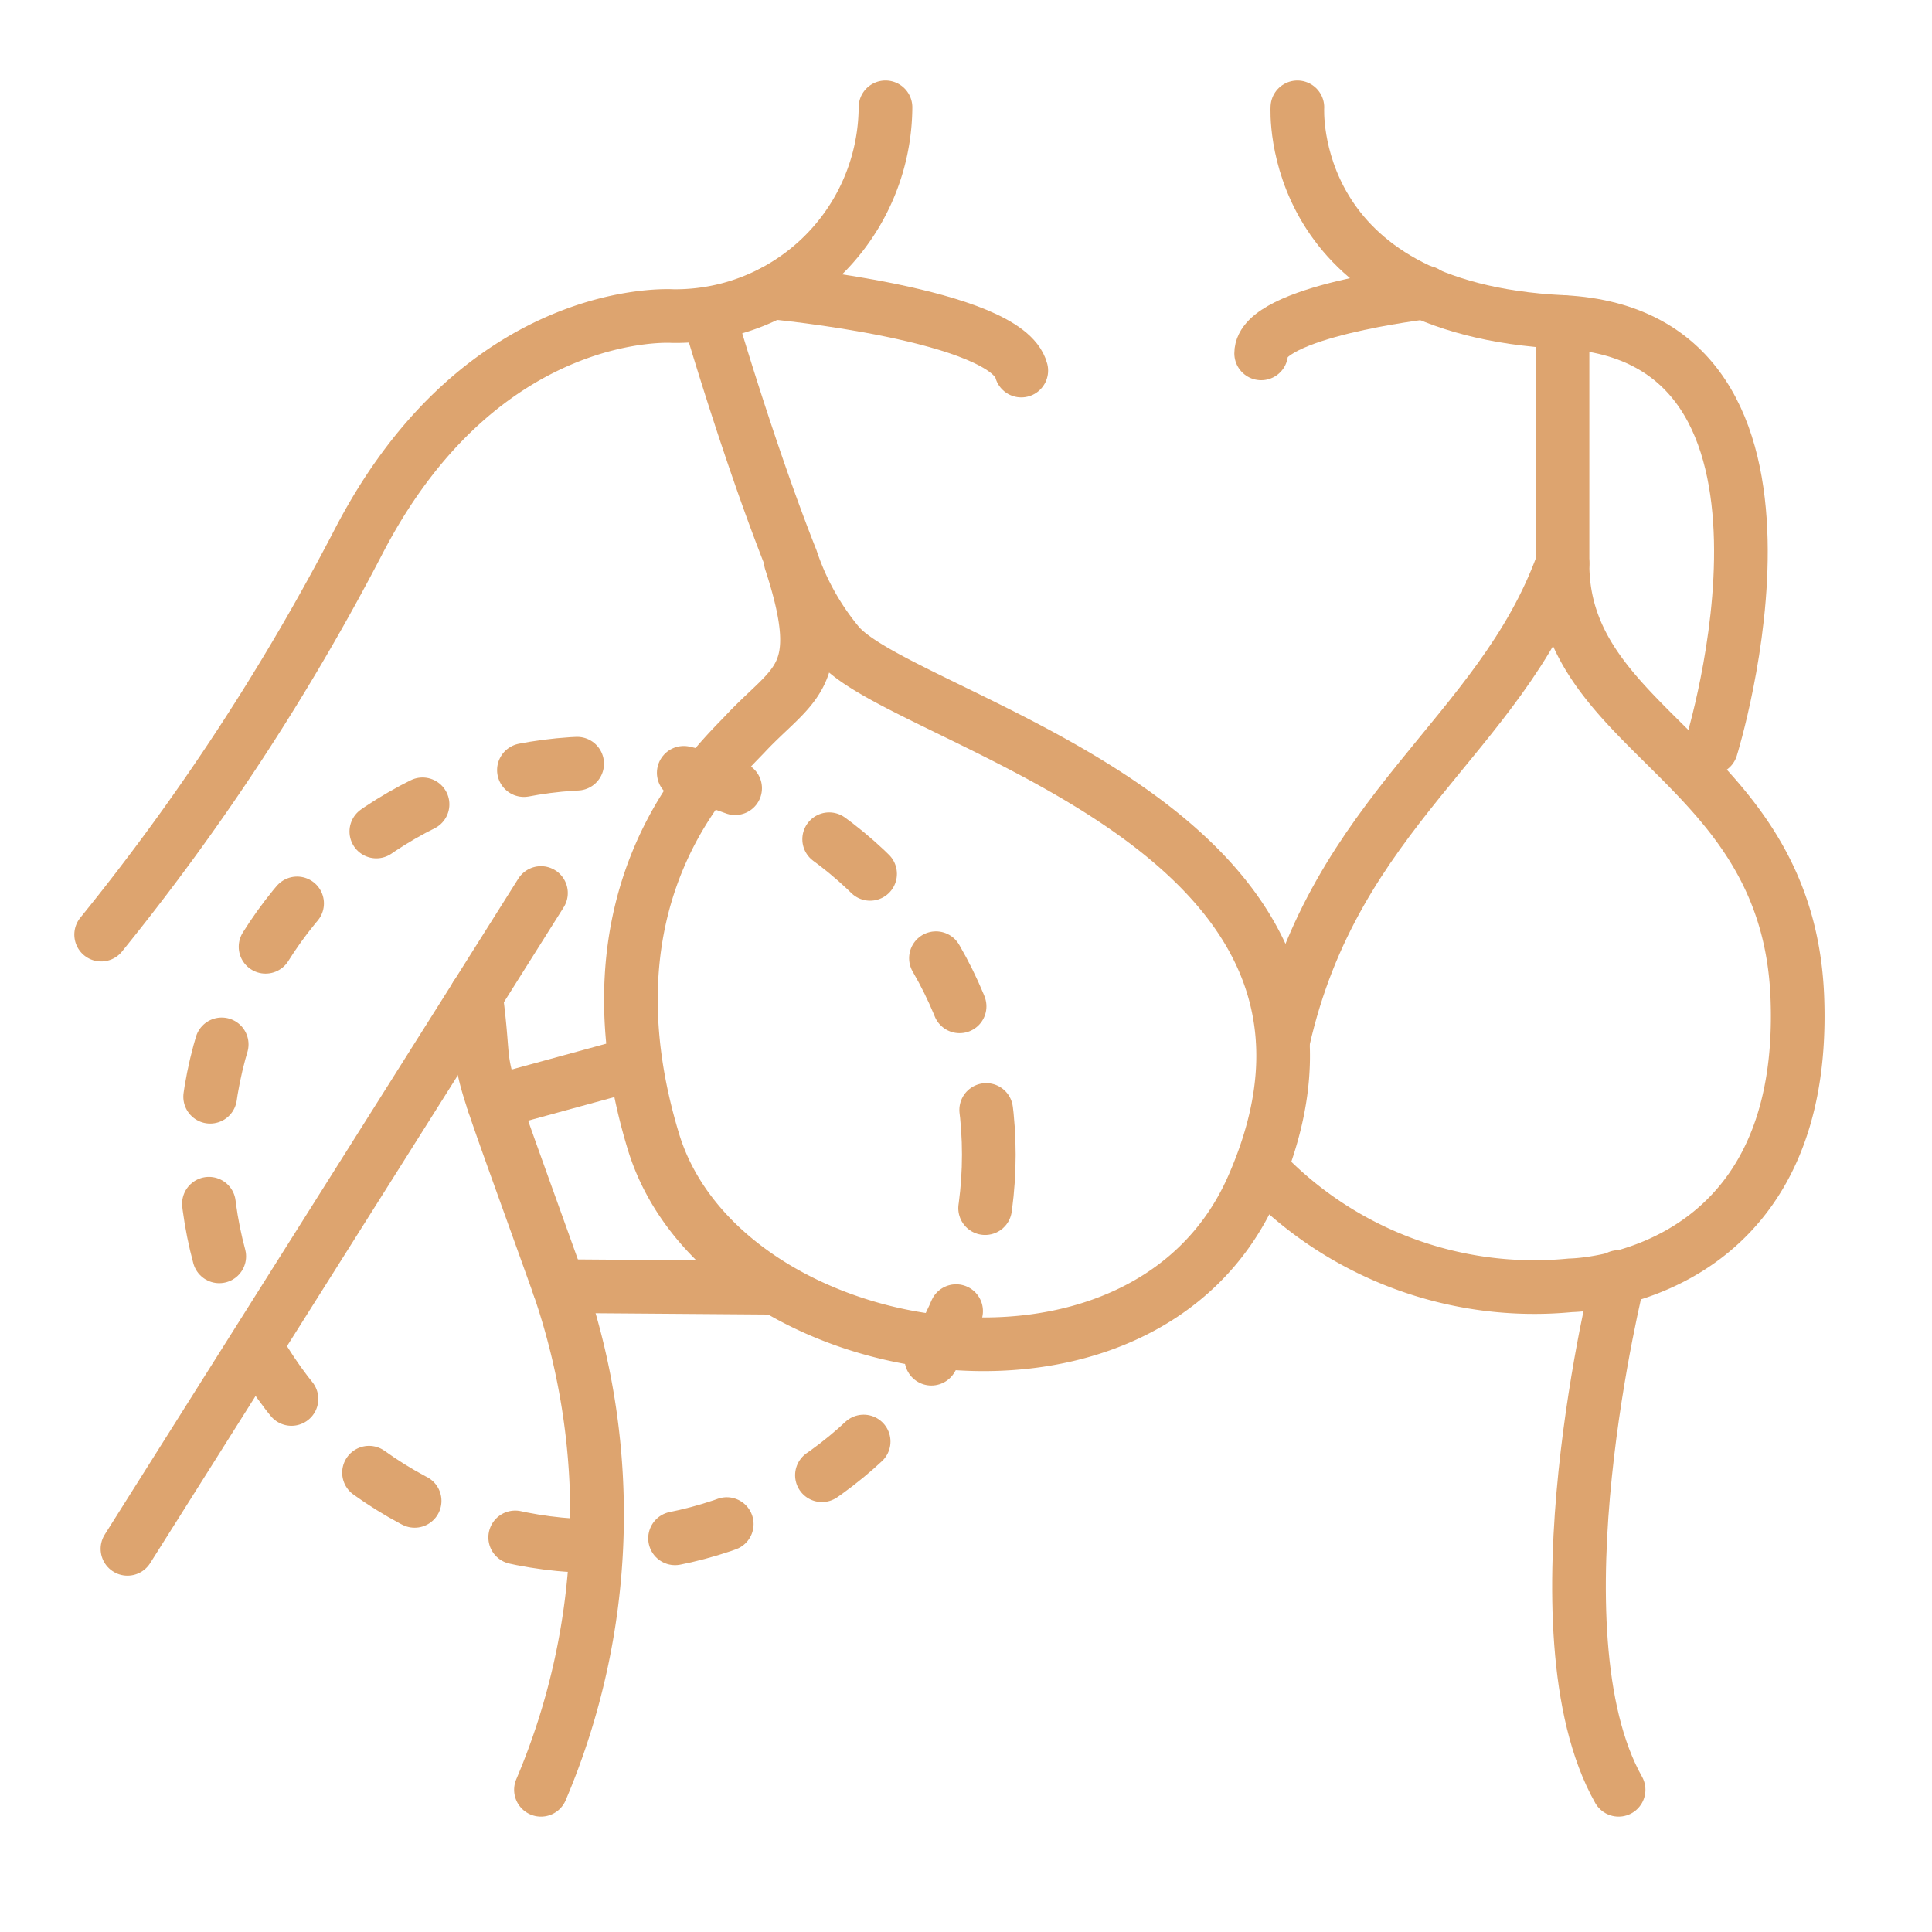 <svg xmlns="http://www.w3.org/2000/svg" viewBox="0 0 72 72"><defs><style>.a,.b{fill:none;stroke:#dda46f;stroke-linecap:round;stroke-linejoin:round;stroke-width:2px;}.b{stroke-dasharray:2 4;}</style></defs><path class="a" d="M3.77,34.83a86.64,86.64,0,0,0,9.62-14.7c4.61-8.84,11.68-8.35,11.68-8.35A7.83,7.83,0,0,0,33,4"/><polyline class="a" points="4.75 57.72 17.25 37.9 20.16 33.28"/><path class="a" d="M20.16,66.7a26.21,26.21,0,0,0,.67-18.77c-3.58-10-2.57-6.85-3.09-10.81"/><path class="a" d="M60.32,47.59S57,60.8,60.32,66.7"/><path class="a" d="M48.35,4S47.9,11.5,58.23,12s5.54,15.87,5.54,15.87"/><path class="a" d="M53.12,10.9S47,11.61,47,13.17"/><path class="a" d="M28.79,10.9s8.72.81,9.27,2.91"/><path class="a" d="M26.49,12s1.44,4.92,3,8.85A9.75,9.75,0,0,0,31.24,24c2.45,2.91,21.33,6.84,15.45,20.22-4.09,9.32-19.81,6.65-22.34-1.68-2.82-9.29,2.29-14,3.41-15.18,1.82-1.95,3.14-2.06,1.71-6.44"/><path class="a" d="M47,43.58A14,14,0,0,0,58.53,47.9s8.89-.09,8.45-10.78c-.37-8.75-8.75-9.77-8.75-16.1V12"/><path class="a" d="M58.23,21c-2.33,6.44-8.48,9.22-10.41,17.77"/><line class="a" x1="28.79" y1="47.99" x2="20.83" y2="47.93"/><line class="a" x1="23.51" y1="39.68" x2="18.39" y2="41.08"/><circle class="b" cx="22.26" cy="43.03" r="14.59"/></svg>